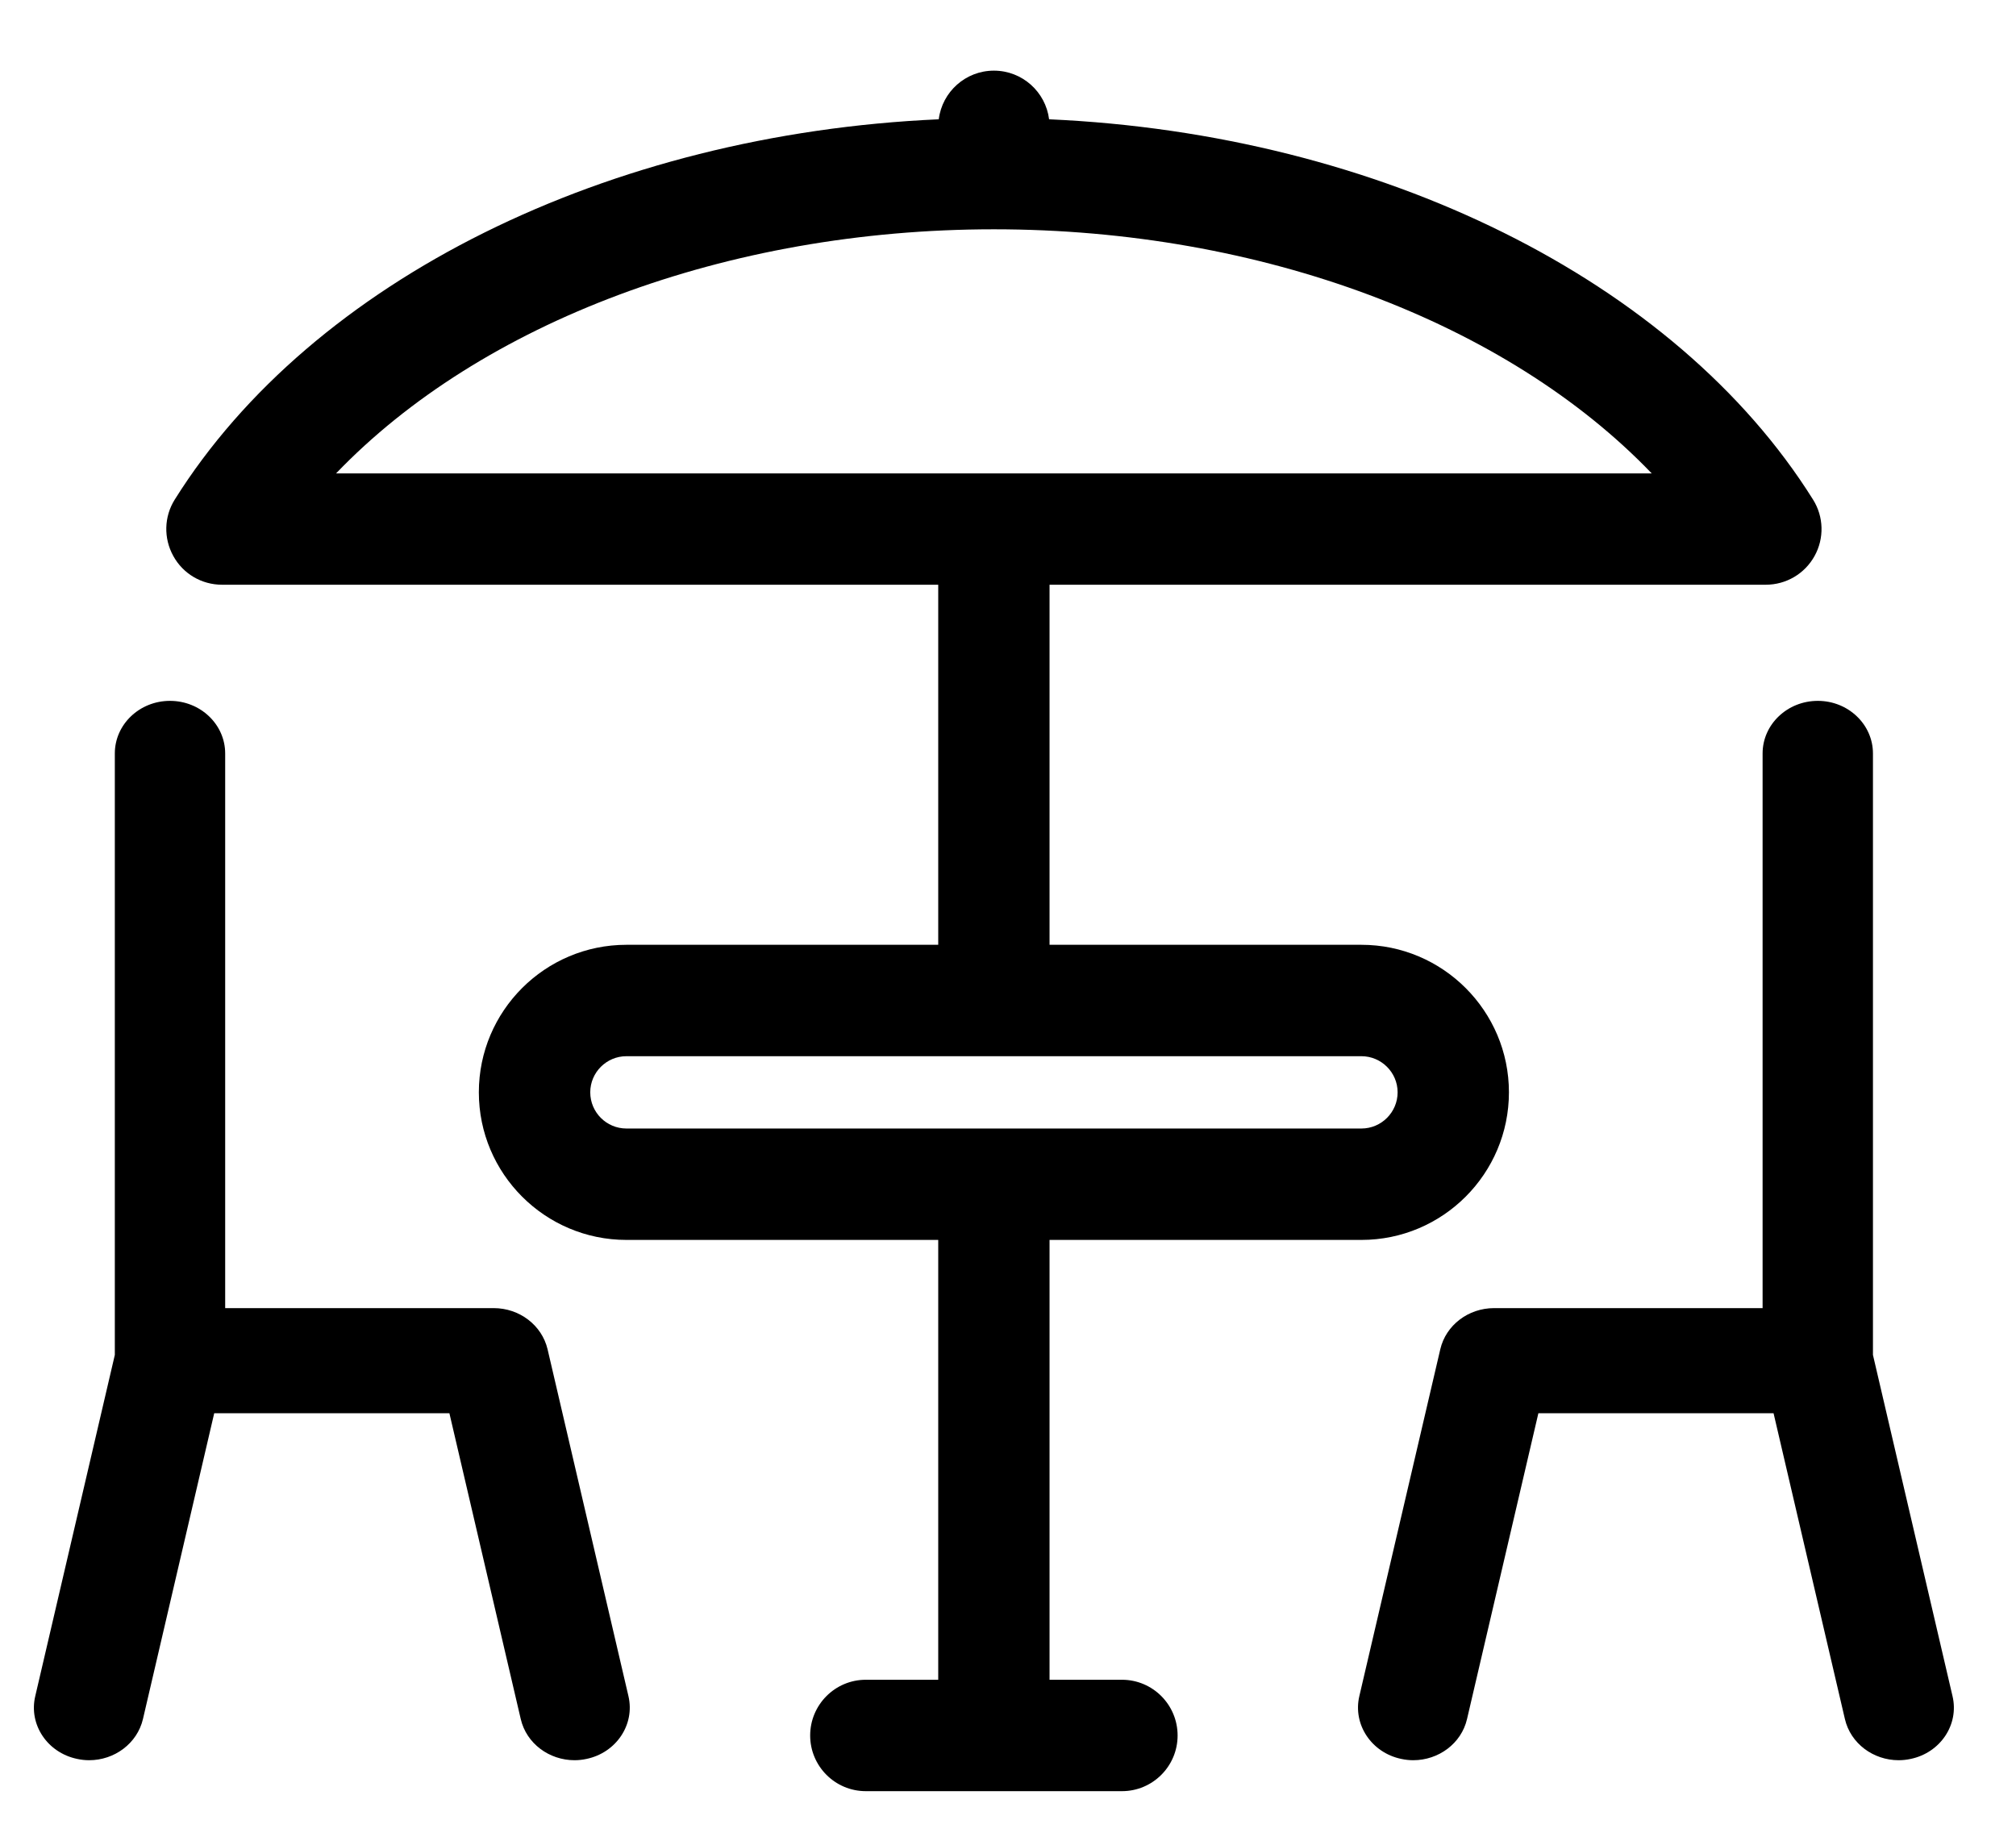 <svg width="23" height="21" viewBox="0 0 23 21" fill="transparent" xmlns="http://www.w3.org/2000/svg">
    <path d="M12.8 19.164H11.974V14.146H15.532C16.46 14.146 17.215 13.391 17.215 12.462C17.215 11.534 16.46 10.779 15.532 10.779H11.974V6.671H20.146C20.377 6.671 20.59 6.546 20.702 6.343C20.814 6.141 20.807 5.894 20.684 5.699C19.115 3.193 15.739 1.529 11.969 1.361C11.929 1.048 11.663 0.806 11.339 0.806C11.016 0.806 10.749 1.048 10.71 1.361C6.94 1.529 3.564 3.193 1.994 5.699C1.871 5.894 1.865 6.141 1.977 6.343C2.088 6.546 2.301 6.671 2.532 6.671H10.704V10.779H7.147C6.218 10.779 5.463 11.534 5.463 12.462C5.463 13.391 6.218 14.146 7.147 14.146H10.704V19.164H9.878C9.527 19.164 9.243 19.449 9.243 19.8C9.243 20.15 9.527 20.435 9.878 20.435H12.8C13.151 20.435 13.435 20.15 13.435 19.8C13.435 19.449 13.151 19.164 12.8 19.164ZM11.339 2.616C14.392 2.616 17.194 3.681 18.844 5.401H3.834C5.484 3.681 8.287 2.616 11.339 2.616ZM6.734 12.462C6.734 12.235 6.919 12.05 7.147 12.05H15.532C15.759 12.05 15.945 12.235 15.945 12.462C15.945 12.69 15.759 12.875 15.532 12.875H7.147C6.919 12.875 6.734 12.69 6.734 12.462Z"
          fill="currentColor"/>
    <path d="M21.368 15.458V8.596C21.368 8.265 21.086 7.996 20.739 7.996C20.391 7.996 20.109 8.265 20.109 8.596V14.924H17.046C16.751 14.924 16.496 15.119 16.432 15.393L15.508 19.352C15.433 19.675 15.647 19.996 15.986 20.067C16.032 20.077 16.078 20.082 16.123 20.082C16.412 20.082 16.672 19.892 16.737 19.612L17.551 16.123H20.234L21.048 19.612C21.113 19.892 21.373 20.082 21.661 20.082C21.707 20.082 21.753 20.077 21.799 20.067C22.138 19.996 22.352 19.675 22.276 19.352L21.368 15.458Z"
          fill="currentColor"/>
    <path d="M1.31 15.458V8.596C1.31 8.265 1.592 7.996 1.939 7.996C2.287 7.996 2.569 8.265 2.569 8.596V14.924H5.632C5.927 14.924 6.182 15.119 6.247 15.393L7.17 19.352C7.245 19.675 7.031 19.996 6.692 20.067C6.646 20.077 6.6 20.082 6.555 20.082C6.266 20.082 6.006 19.892 5.941 19.612L5.127 16.123H2.444L1.631 19.612C1.565 19.892 1.305 20.082 1.017 20.082C0.971 20.082 0.926 20.077 0.88 20.067C0.54 19.996 0.326 19.675 0.402 19.352L1.31 15.458Z"
          fill="currentColor"/>
</svg>
